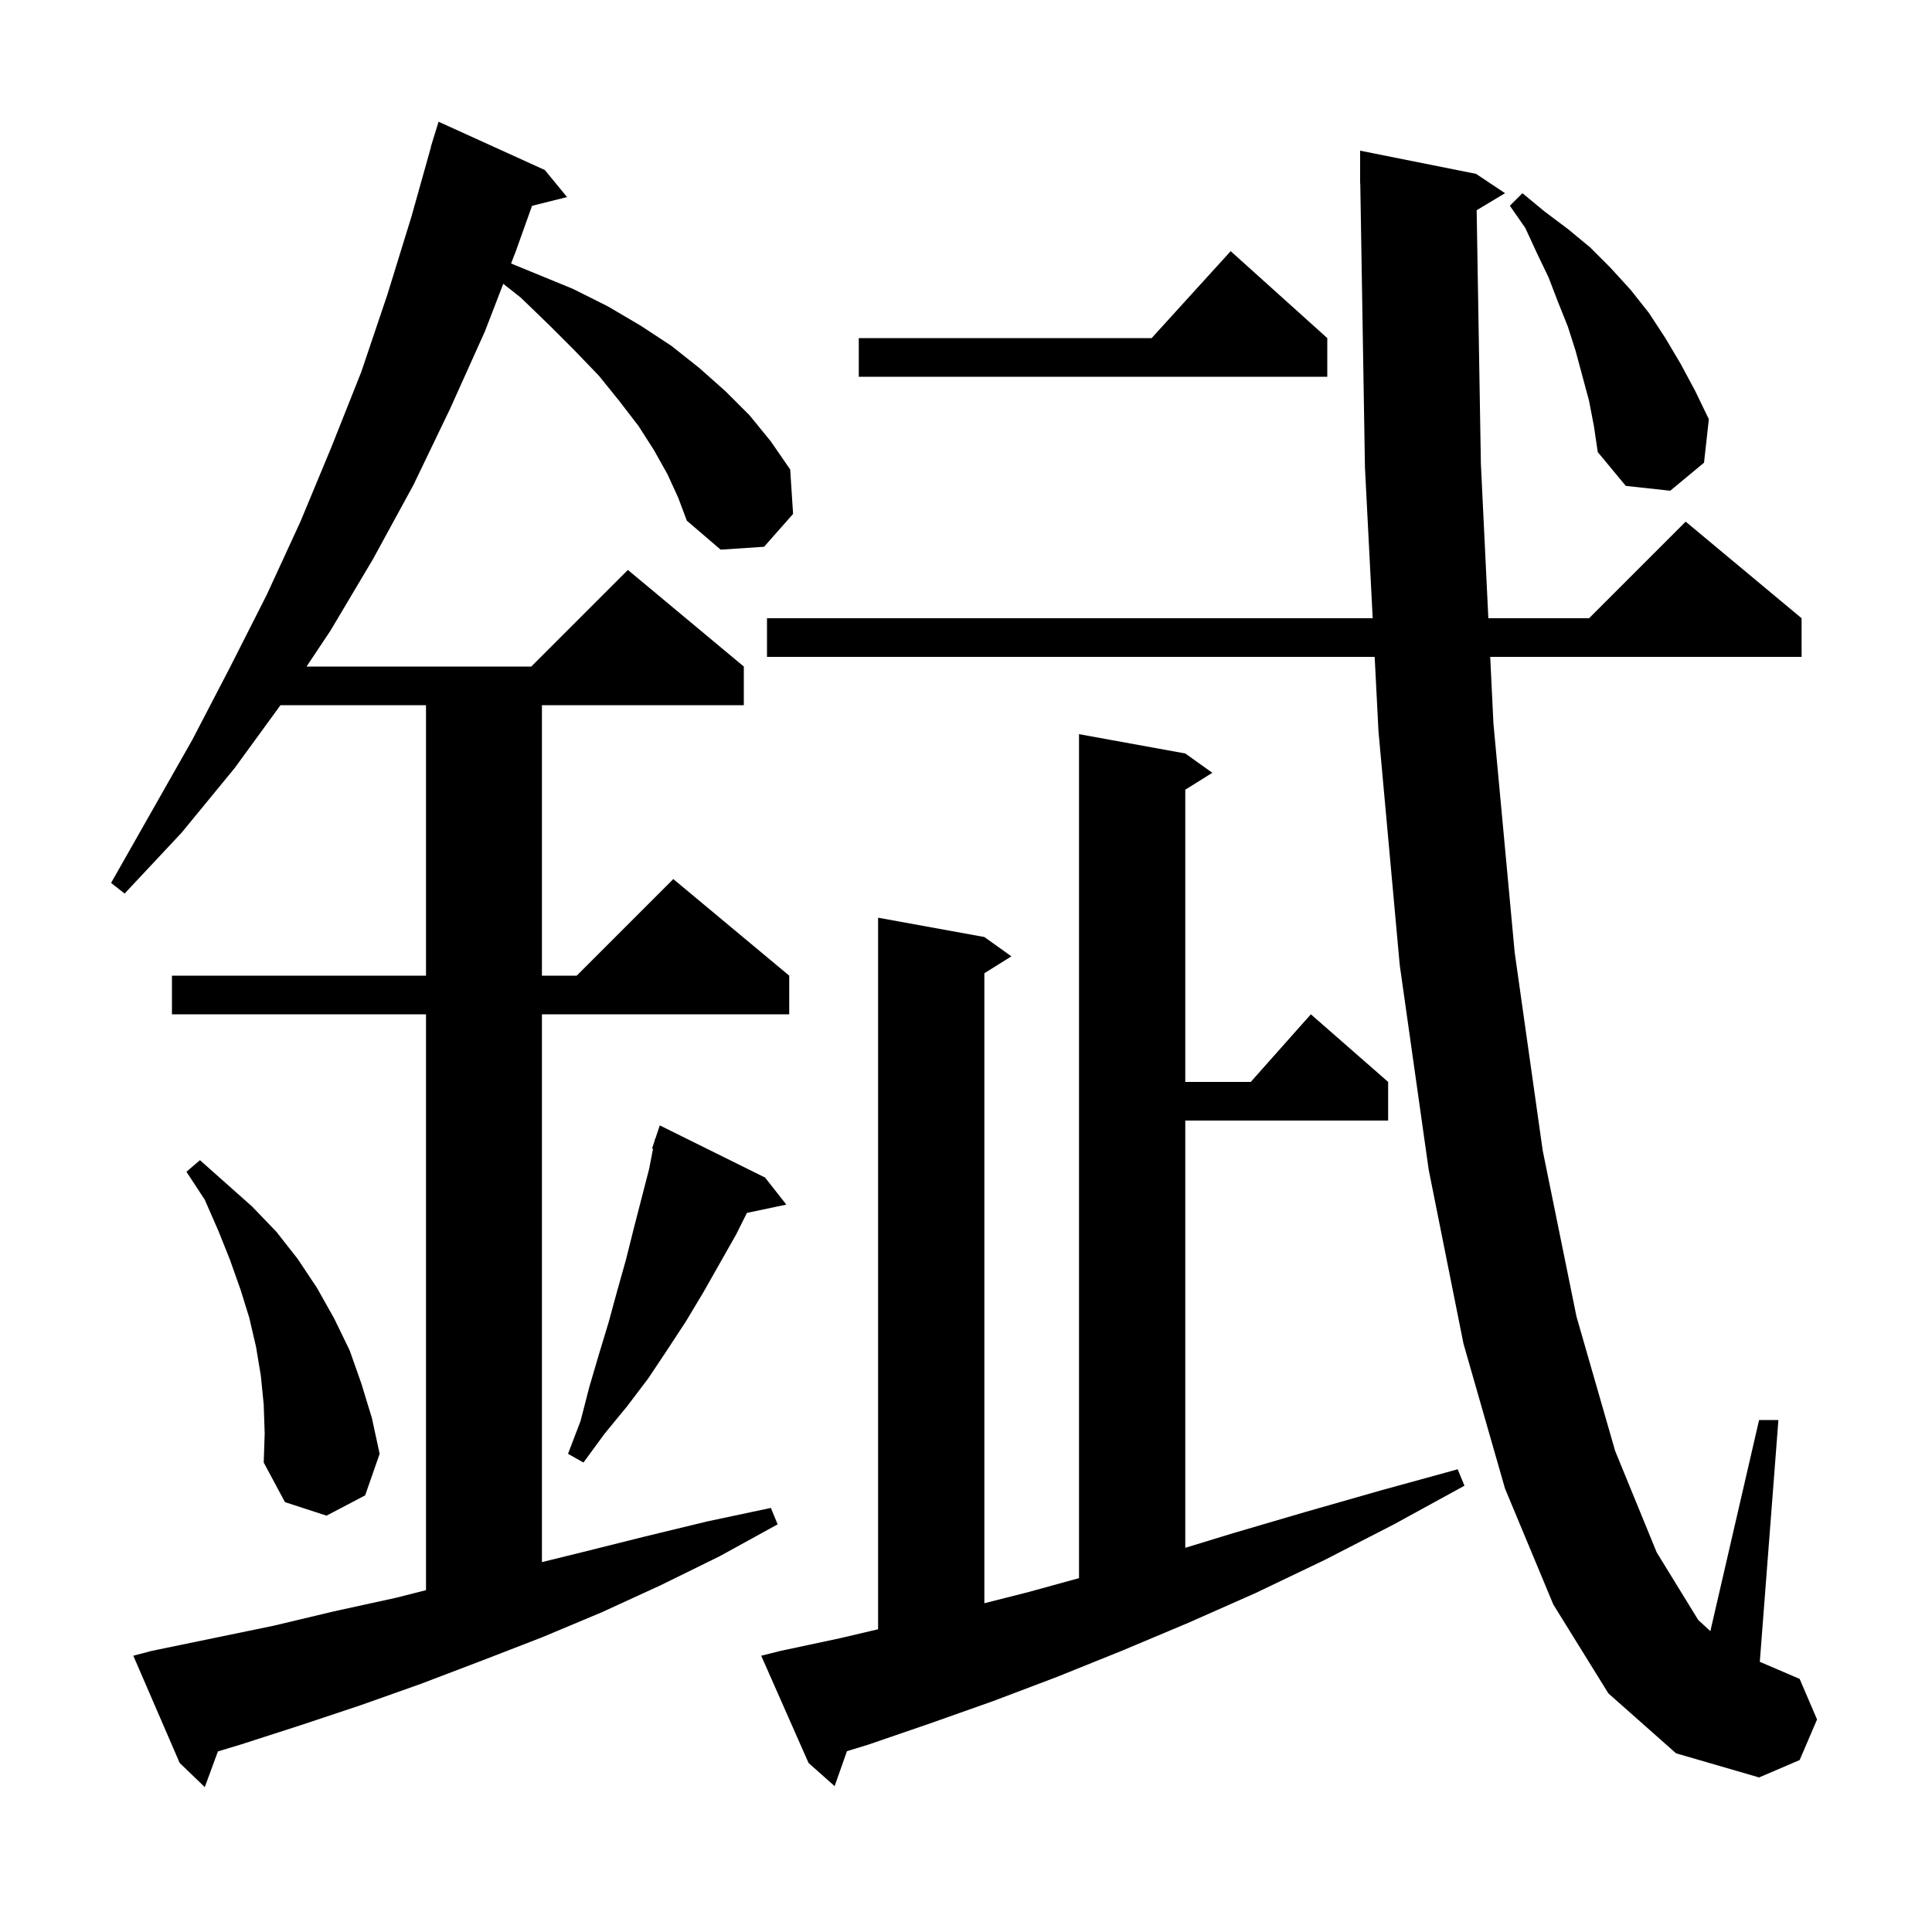 <svg xmlns="http://www.w3.org/2000/svg" xmlns:xlink="http://www.w3.org/1999/xlink" version="1.1" baseProfile="full" viewBox="0 0 200 200" width="200" height="200">
<g fill="black">
<path d="M 69.1 49.1 L 67.7 46.6 L 66.1 44.1 L 64.1 41.5 L 62.0 38.9 L 59.5 36.3 L 56.8 33.6 L 53.9 30.8 L 52.097 29.38 L 50.2 34.3 L 46.6 42.3 L 42.8 50.2 L 38.6 57.9 L 34.2 65.3 L 31.733 69.0 L 55.0 69.0 L 65.0 59.0 L 77.0 69.0 L 77.0 73.0 L 56.1 73.0 L 56.1 101.0 L 59.7 101.0 L 69.7 91.0 L 81.7 101.0 L 81.7 105.0 L 56.1 105.0 L 56.1 161.709 L 60.2 160.7 L 66.6 159.1 L 73.2 157.5 L 79.8 156.1 L 80.5 157.8 L 74.5 161.1 L 68.4 164.1 L 62.3 166.9 L 56.1 169.5 L 49.9 171.9 L 43.6 174.3 L 37.4 176.5 L 31.1 178.6 L 24.9 180.6 L 22.558 181.306 L 21.2 185.0 L 18.6 182.5 L 13.8 171.4 L 15.7 170.9 L 28.3 168.3 L 34.6 166.8 L 41.0 165.4 L 44.1 164.613 L 44.1 105.0 L 17.8 105.0 L 17.8 101.0 L 44.1 101.0 L 44.1 73.0 L 29.036 73.0 L 24.3 79.5 L 18.8 86.2 L 12.9 92.5 L 11.5 91.4 L 19.9 76.6 L 23.8 69.1 L 27.6 61.6 L 31.1 54.0 L 34.3 46.3 L 37.4 38.5 L 40.1 30.5 L 42.6 22.4 L 44.618 15.204 L 44.6 15.2 L 44.821 14.483 L 44.9 14.2 L 44.907 14.202 L 45.4 12.6 L 56.4 17.6 L 58.7 20.4 L 55.076 21.306 L 53.4 26.0 L 52.907 27.277 L 59.3 29.9 L 62.9 31.7 L 66.3 33.7 L 69.5 35.8 L 72.4 38.1 L 75.1 40.5 L 77.6 43.0 L 79.8 45.7 L 81.8 48.6 L 82.1 53.2 L 79.1 56.6 L 74.6 56.9 L 71.1 53.9 L 70.2 51.5 Z M 80.8 170.9 L 86.9 169.6 L 90.9 168.662 L 90.9 95.0 L 101.9 97.0 L 104.7 99.0 L 101.9 100.75 L 101.9 165.967 L 106.5 164.8 L 111.7 163.368 L 111.7 76.0 L 122.7 78.0 L 125.5 80.0 L 122.7 81.75 L 122.7 112.0 L 129.478 112.0 L 135.7 105.0 L 143.7 112.0 L 143.7 116.0 L 122.7 116.0 L 122.7 160.228 L 127.7 158.7 L 135.2 156.5 L 142.9 154.3 L 150.9 152.1 L 151.6 153.8 L 144.3 157.8 L 137.1 161.5 L 130.0 164.9 L 123.0 168.0 L 116.1 170.9 L 109.4 173.6 L 102.8 176.1 L 96.3 178.4 L 89.9 180.6 L 87.677 181.281 L 86.4 184.9 L 83.7 182.5 L 78.8 171.4 Z M 152.863 21.762 L 153.3 48.0 L 154.073 64.0 L 164.5 64.0 L 174.5 54.0 L 186.5 64.0 L 186.5 68.0 L 154.267 68.0 L 154.6 74.9 L 156.8 98.6 L 159.7 119.1 L 163.2 136.3 L 167.2 150.2 L 171.5 160.7 L 175.8 167.7 L 177.056 168.857 L 182.1 147.0 L 184.1 147.0 L 182.174 172.032 L 186.3 173.8 L 188.1 178.0 L 186.3 182.2 L 182.1 184.0 L 173.5 181.5 L 166.5 175.3 L 160.8 166.1 L 155.8 154.1 L 151.5 139.1 L 147.9 121.1 L 144.9 99.9 L 142.7 75.7 L 142.305 68.0 L 79.4 68.0 L 79.4 64.0 L 142.1 64.0 L 141.3 48.4 L 140.816 18.999 L 140.8 19.0 L 140.8 15.6 L 152.8 18.0 L 155.8 20.0 Z M 27.3 145.4 L 27.0 142.4 L 26.5 139.4 L 25.8 136.4 L 24.9 133.5 L 23.8 130.4 L 22.6 127.4 L 21.2 124.2 L 19.3 121.3 L 20.7 120.1 L 26.1 124.9 L 28.6 127.5 L 30.8 130.3 L 32.8 133.3 L 34.6 136.5 L 36.2 139.8 L 37.4 143.2 L 38.5 146.8 L 39.3 150.5 L 37.8 154.8 L 33.8 156.9 L 29.5 155.5 L 27.3 151.4 L 27.4 148.4 Z M 79.2 121.9 L 81.4 124.7 L 77.321 125.559 L 76.2 127.8 L 72.8 133.8 L 71.0 136.8 L 69.1 139.7 L 67.1 142.7 L 64.9 145.6 L 62.6 148.4 L 60.4 151.4 L 58.8 150.5 L 60.1 147.1 L 61.0 143.6 L 62.0 140.2 L 63.0 136.9 L 63.9 133.6 L 64.8 130.4 L 65.6 127.2 L 67.2 121.0 L 67.601 118.926 L 67.5 118.9 L 67.754 118.138 L 67.8 117.9 L 67.83 117.91 L 68.3 116.5 Z M 164.5 41.5 L 163.1 36.3 L 162.3 33.8 L 161.3 31.3 L 160.3 28.7 L 159.1 26.2 L 157.9 23.6 L 156.3 21.3 L 157.6 20.0 L 159.9 21.9 L 162.3 23.7 L 164.6 25.6 L 166.7 27.7 L 168.8 30.0 L 170.7 32.4 L 172.4 35.0 L 174.0 37.7 L 175.5 40.5 L 176.9 43.4 L 176.4 47.9 L 172.9 50.8 L 168.3 50.3 L 165.4 46.8 L 165.0 44.1 Z M 137.4 35.0 L 137.4 39.0 L 88.9 39.0 L 88.9 35.0 L 119.218 35.0 L 127.4 26.0 Z " />
</g>
</svg>
